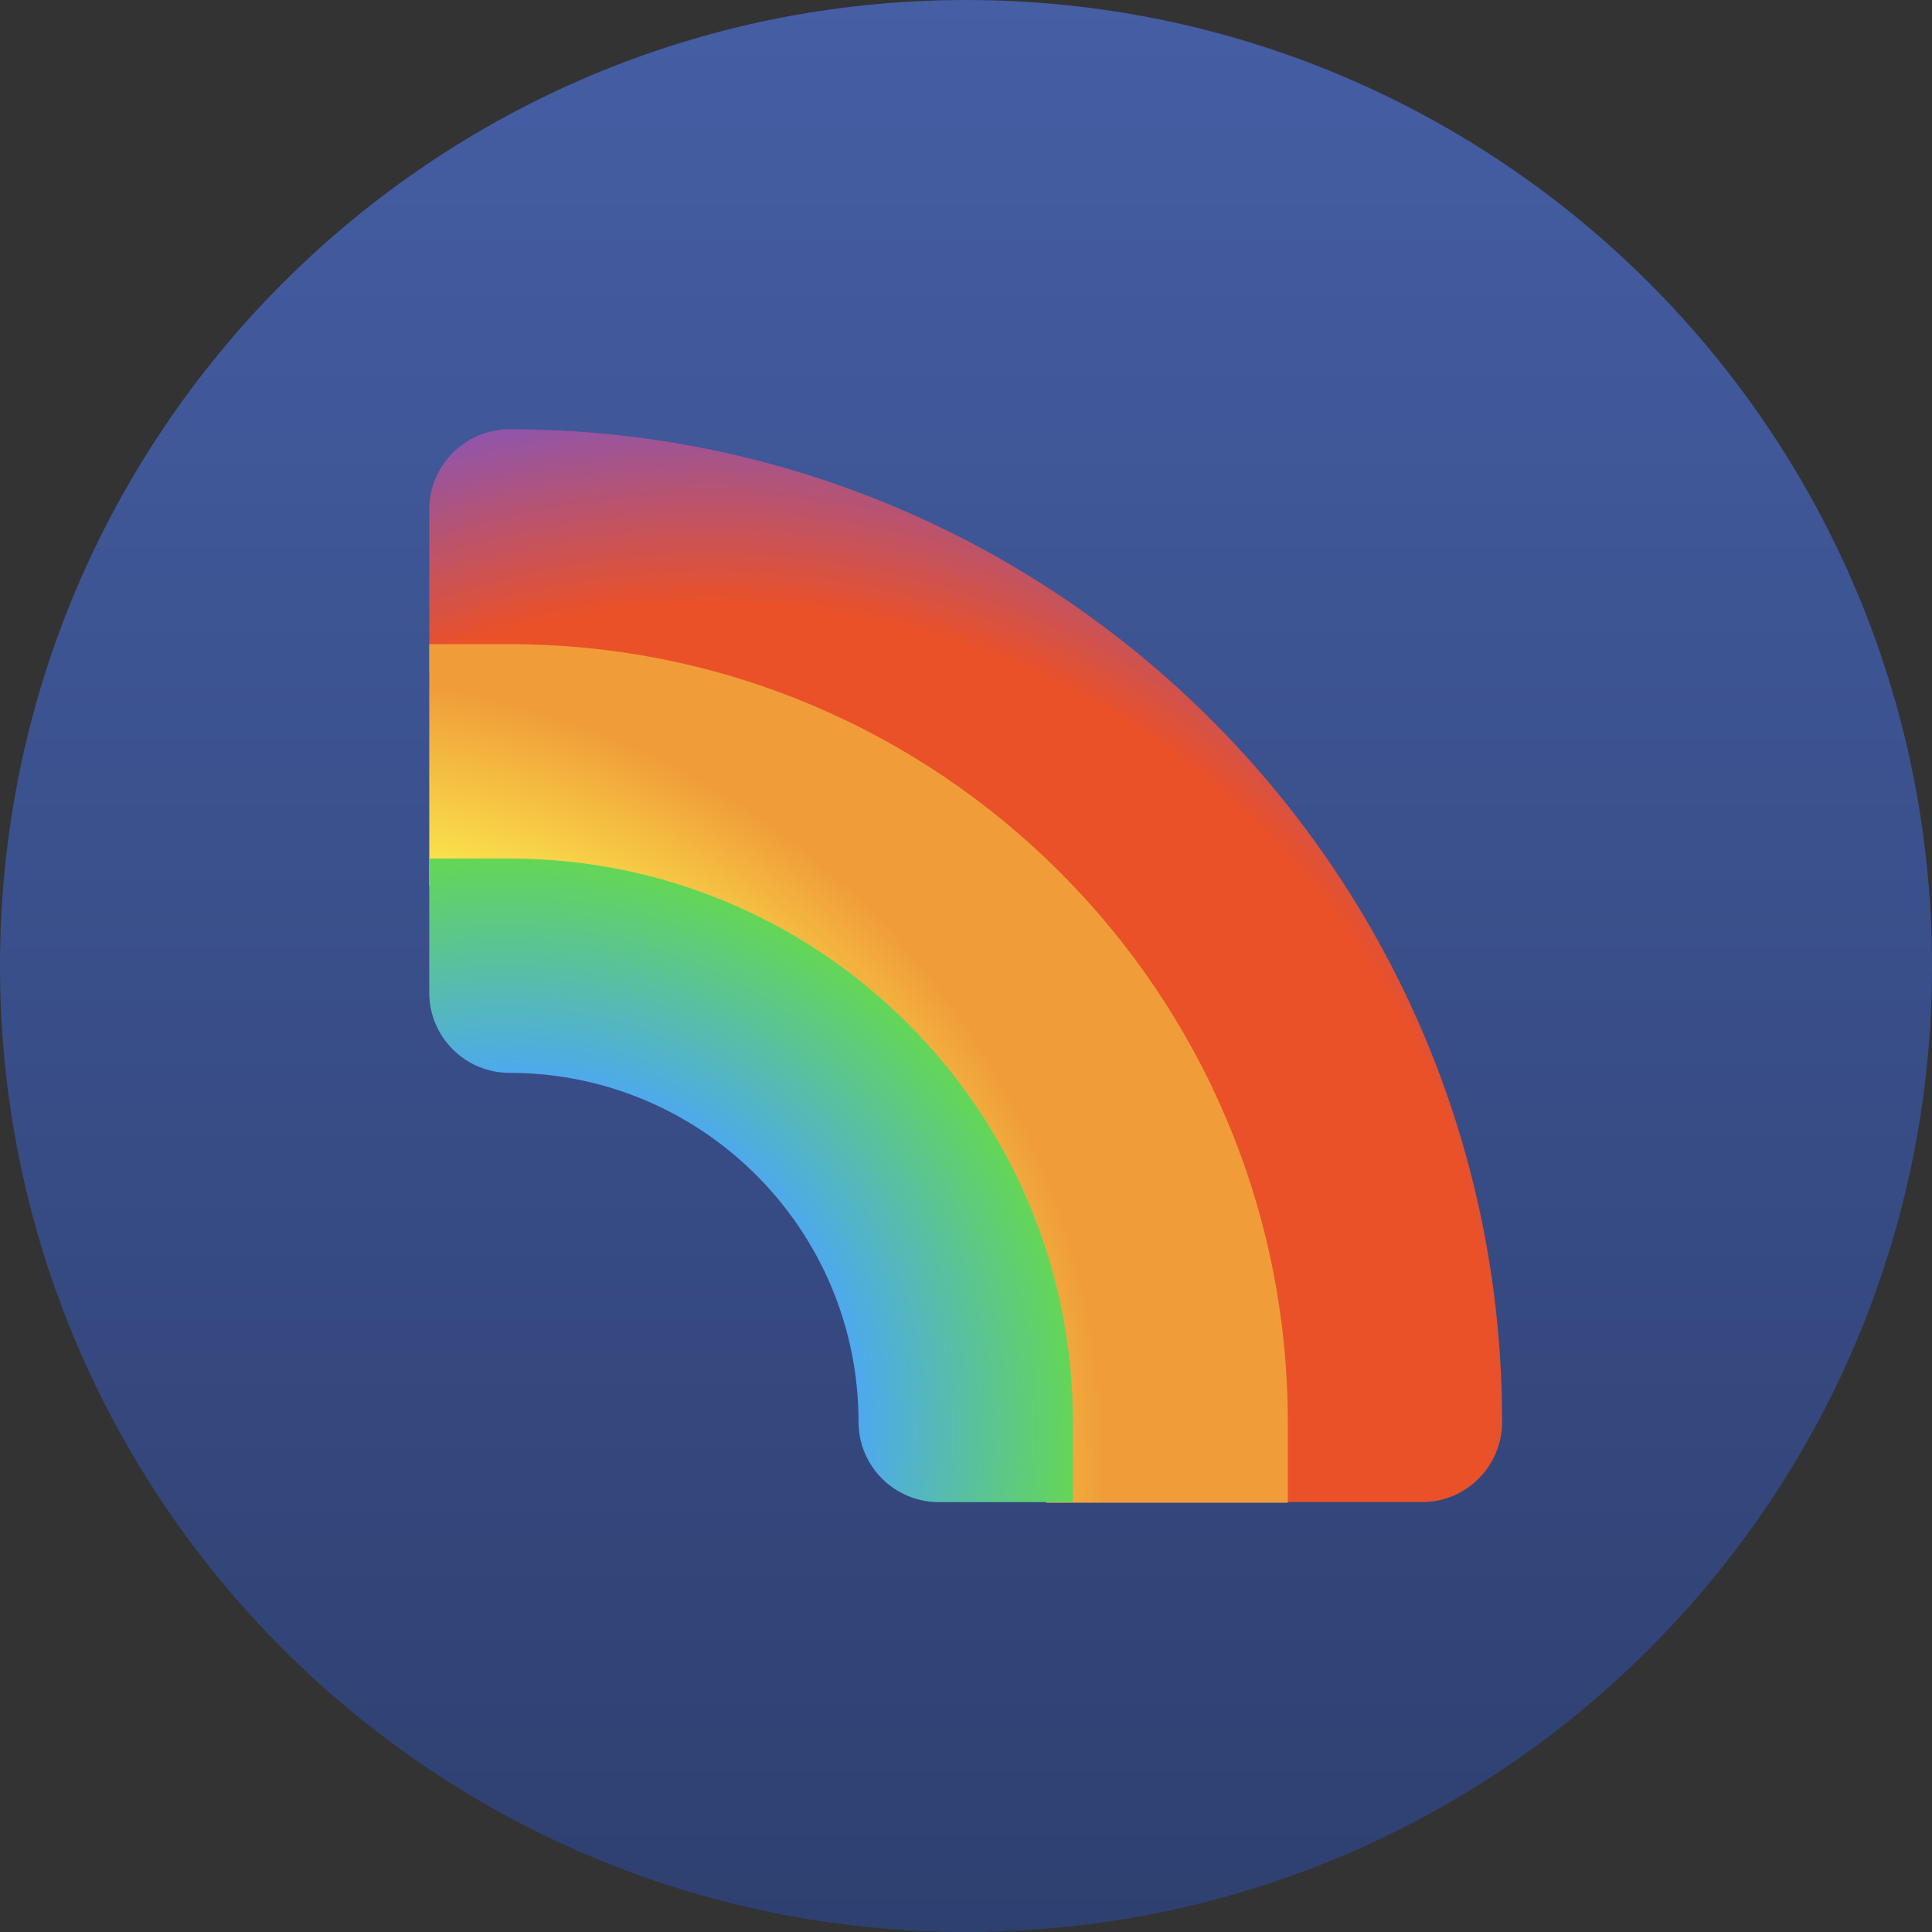 <svg width="32" height="32" viewBox="0 0 32 32" fill="none" xmlns="http://www.w3.org/2000/svg">
  <rect x="0" y="0" width="32" height="32" fill="#333333" stroke="none"/>
  <path d="M16 32C24.837 32 32 24.837 32 16C32 7.163 24.837 0 16 0C7.163 0 0 7.163 0 16C0 24.837 7.163 32 16 32Z" fill="url(#paint0_linear_1307_1960)"/>
  <path d="M7.11 11.11H8.44C15.31 11.11 20.88 16.68 20.88 23.55V24.88H23.55C24.29 24.88 24.88 24.28 24.88 23.55C24.88 14.47 17.52 7.11 8.44 7.11C7.7 7.11 7.11 7.71 7.11 8.44V11.11Z" fill="url(#paint1_radial_1307_1960)"/>
  <path d="M7.11 10.67H8.44C15.56 10.67 21.33 16.44 21.33 23.56V24.89H17.33V23.56C17.33 18.65 13.35 14.67 8.44 14.67H7.11V10.67Z" fill="url(#paint2_radial_1307_1960)"/>
  <path d="M7.11 16.44C7.11 17.18 7.71 17.77 8.44 17.77C11.63 17.77 14.22 20.36 14.22 23.55C14.22 24.29 14.82 24.88 15.55 24.88H17.77V23.55C17.77 18.4 13.59 14.22 8.44 14.22H7.11V16.44Z" fill="url(#paint3_radial_1307_1960)"/>
  <defs>
    <linearGradient id="paint0_linear_1307_1960" x1="16" y1="0" x2="16" y2="32" gradientUnits="userSpaceOnUse">
      <stop stop-color="#455EA4"/>
      <stop offset="1" stop-color="#2E4070"/>
    </linearGradient>
    <radialGradient id="paint1_radial_1307_1960" cx="0" cy="0" r="1" gradientUnits="userSpaceOnUse" gradientTransform="translate(11.796 22.892) rotate(-90) scale(16.651 16.651)">
      <stop offset="0.77" stop-color="#EA5128"/>
      <stop offset="1" stop-color="#8056C1"/>
    </radialGradient>
    <radialGradient id="paint2_radial_1307_1960" cx="0" cy="0" r="1" gradientUnits="userSpaceOnUse" gradientTransform="translate(5.219 24.316) rotate(-90) scale(13.049 13.049)">
      <stop offset="0.72" stop-color="#FDF652"/>
      <stop offset="1" stop-color="#F09D39"/>
    </radialGradient>
    <radialGradient id="paint3_radial_1307_1960" cx="0" cy="0" r="1" gradientUnits="userSpaceOnUse" gradientTransform="translate(8.34 23.69) rotate(-90) scale(9.45 9.45)">
      <stop offset="0.6" stop-color="#4CA6F7"/>
      <stop offset="1" stop-color="#63D658"/>
    </radialGradient>
  </defs>
</svg>
